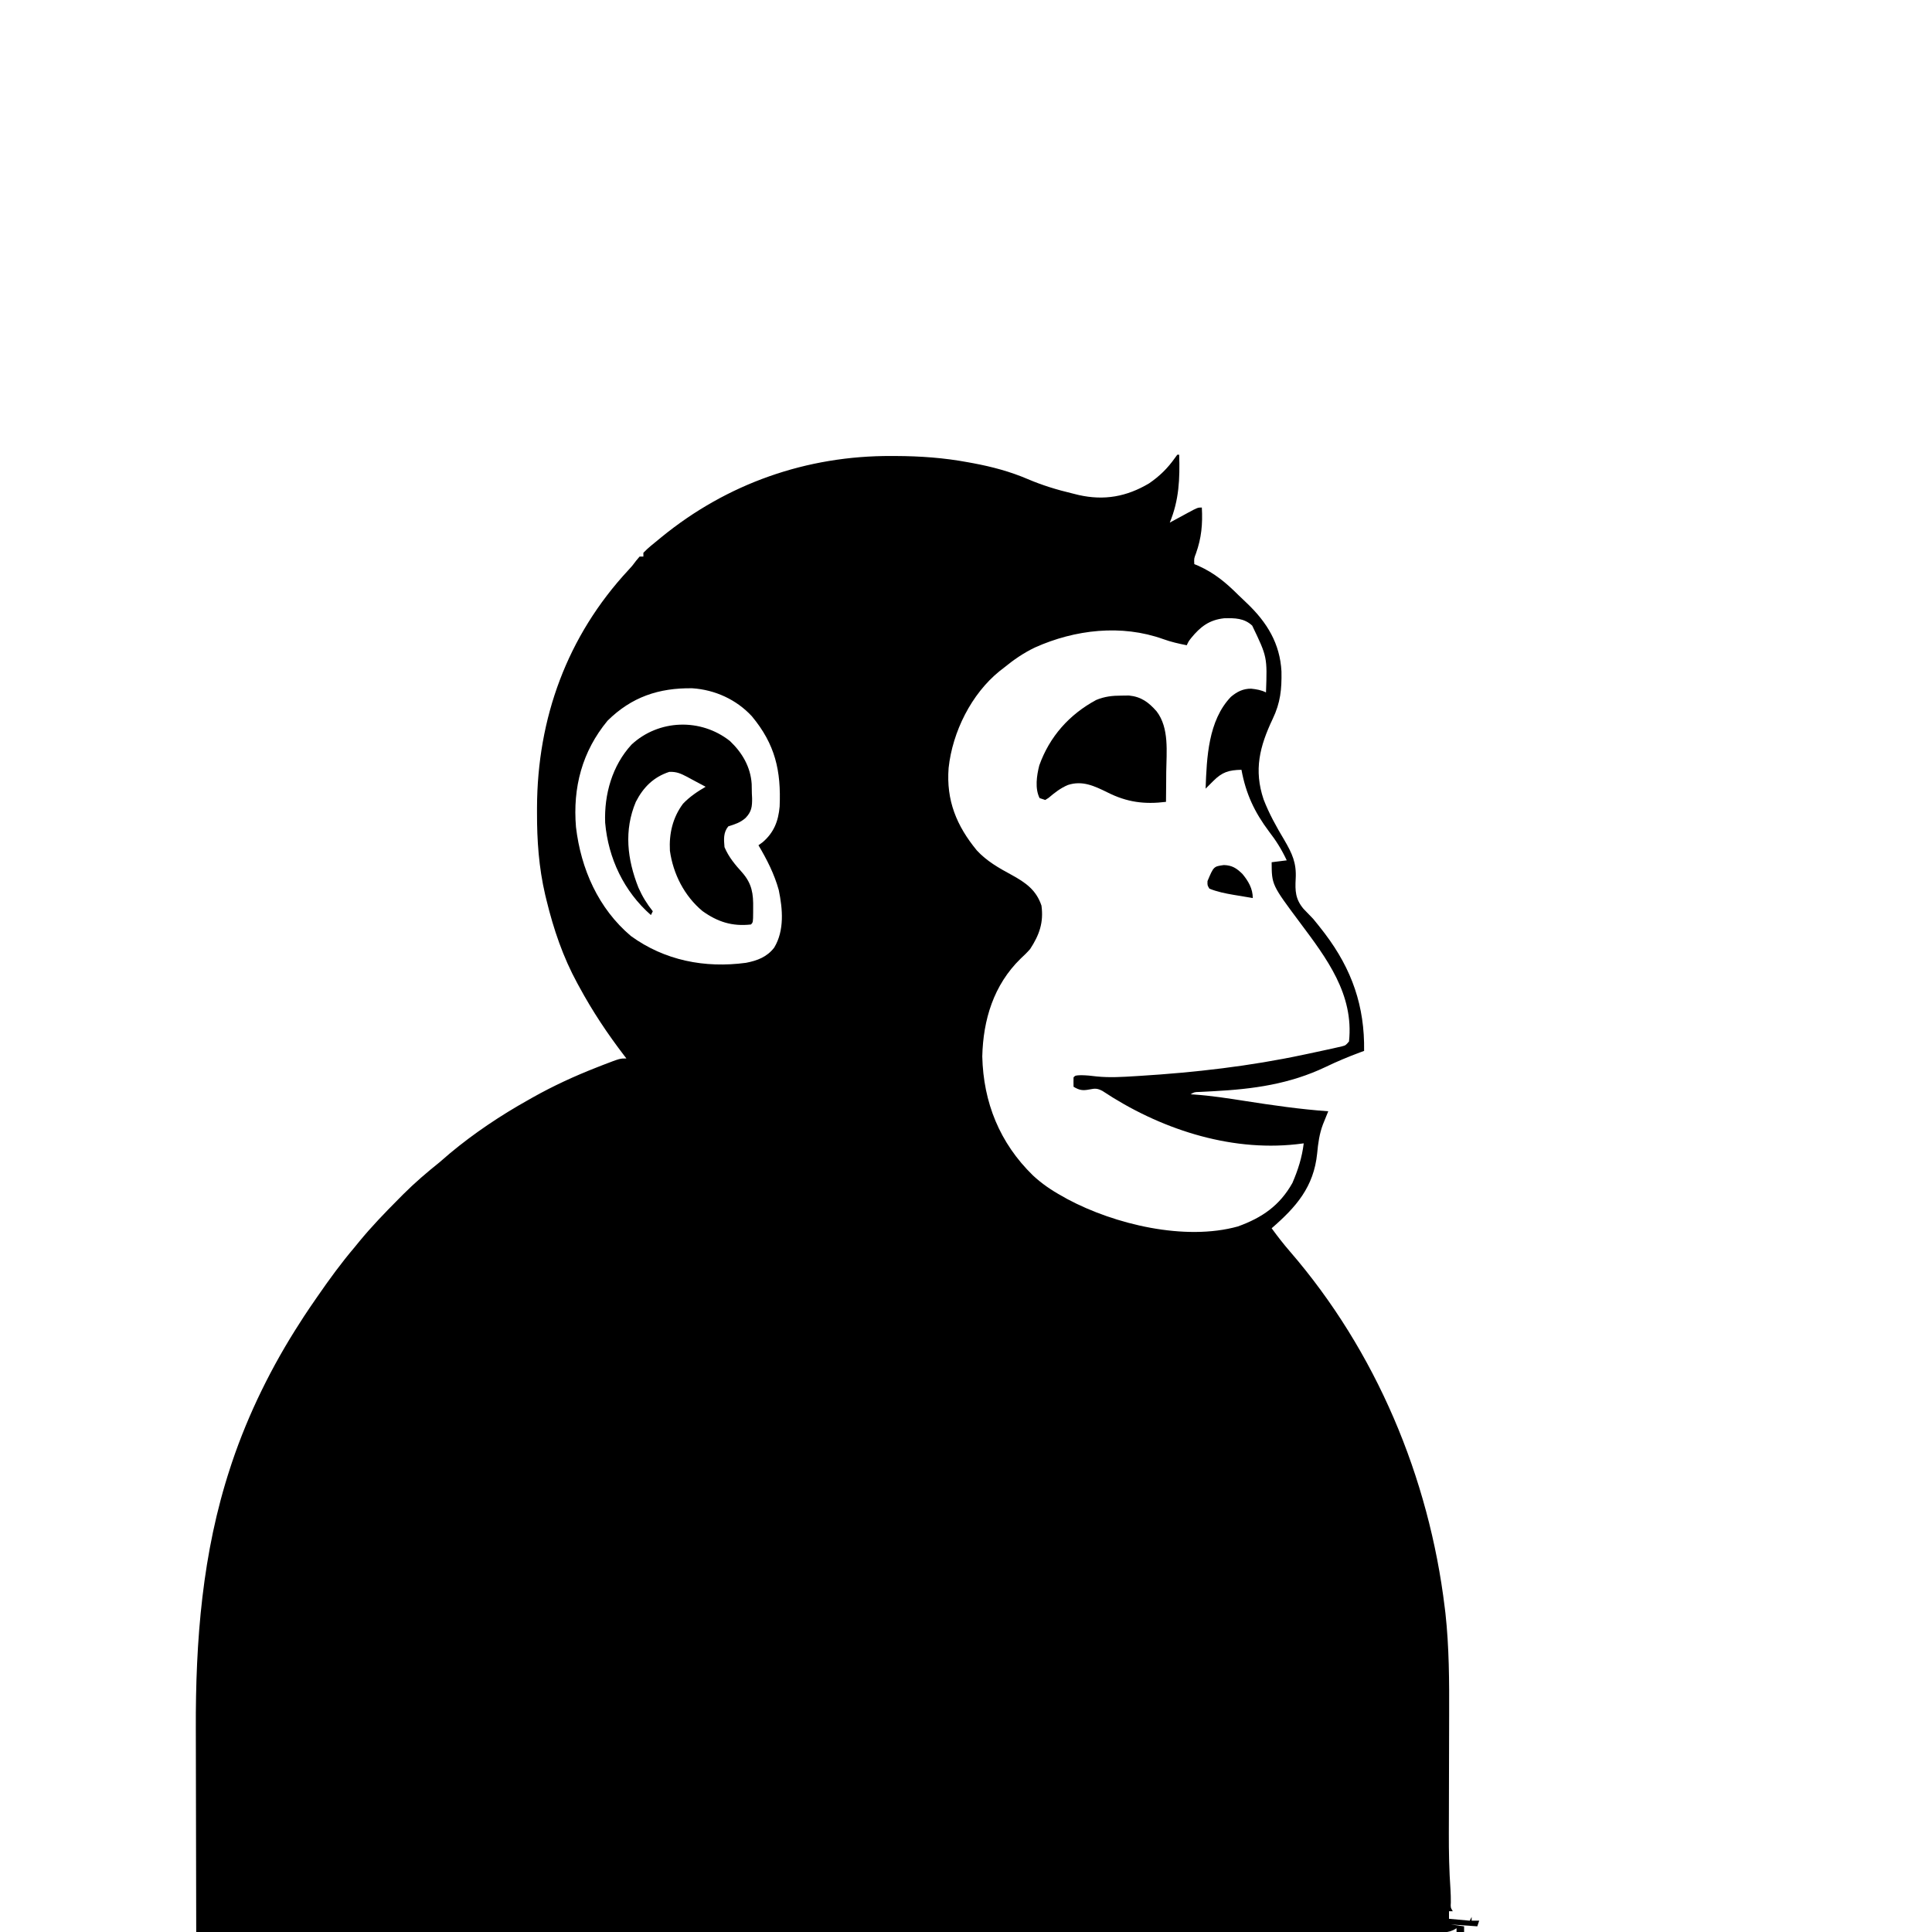 <svg width="300" height="300" viewBox="0 0 300 300" fill="none" xmlns="http://www.w3.org/2000/svg">
<g clip-path="url(#clip0_75_2009)">
<path d="M182.813 70.606C182.91 70.606 183.006 70.606 183.106 70.606C183.212 74.372 183.098 77.618 181.641 81.152C181.951 80.983 182.262 80.814 182.582 80.64C182.988 80.42 183.395 80.2 183.802 79.981C184.006 79.869 184.211 79.757 184.422 79.642C185.969 78.809 185.969 78.809 186.621 78.809C186.76 81.384 186.572 83.506 185.706 85.944C185.404 86.722 185.404 86.722 185.45 87.598C185.764 87.727 185.764 87.727 186.085 87.859C188.604 88.993 190.37 90.483 192.312 92.415C192.757 92.855 193.211 93.284 193.669 93.712C196.748 96.654 198.76 99.94 198.986 104.265C199.036 107.035 198.829 109.101 197.628 111.622C195.6 115.896 194.668 119.558 196.213 124.143C197.071 126.359 198.2 128.392 199.421 130.426C200.644 132.524 201.337 133.991 201.193 136.456C201.094 138.331 201.143 139.612 202.405 141.119C202.902 141.642 203.403 142.16 203.907 142.676C204.406 143.281 204.894 143.885 205.371 144.507C205.493 144.665 205.614 144.823 205.739 144.985C209.924 150.528 211.923 156.235 211.817 163.184C211.481 163.307 211.481 163.307 211.138 163.432C209.33 164.109 207.584 164.835 205.848 165.674C200.235 168.347 194.614 169.113 188.493 169.44C188.109 169.461 187.724 169.481 187.329 169.503C186.981 169.52 186.634 169.538 186.275 169.556C185.464 169.577 185.464 169.577 184.864 169.922C185.051 169.933 185.239 169.944 185.433 169.956C188.081 170.143 190.683 170.544 193.303 170.955C197.609 171.628 201.901 172.249 206.25 172.559C205.664 174.023 205.664 174.023 205.436 174.568C204.869 176.059 204.678 177.515 204.529 179.095C204.003 184.307 201.272 187.422 197.461 190.723C198.36 191.961 199.284 193.153 200.287 194.31C213.666 209.781 221.897 229.409 224.341 249.646C224.392 250.058 224.392 250.058 224.444 250.479C225.026 255.759 225.045 261.106 225.022 266.412C225.019 267.338 225.017 268.264 225.015 269.19C225.012 271.153 225.006 273.116 225 275.079C224.993 277.366 224.987 279.653 224.984 281.94C224.982 282.842 224.978 283.745 224.975 284.647C224.967 287.576 225.023 290.482 225.23 293.404C225.271 294.072 225.29 294.743 225.284 295.413C225.237 296.184 225.237 296.184 225.586 296.777C225.393 296.777 225.2 296.777 225 296.777C225 297.164 225 297.551 225 297.949C226.064 298.046 227.127 298.143 228.223 298.242C228.32 298.049 228.416 297.855 228.516 297.656C228.516 297.85 228.516 298.043 228.516 298.242C228.903 298.242 229.289 298.242 229.688 298.242C229.591 298.532 229.495 298.822 229.395 299.121C228.041 299.024 226.688 298.928 225.293 298.828C225.97 298.925 226.647 299.021 227.344 299.121C227.344 299.411 227.344 299.701 227.344 300C226.957 300 226.571 300 226.172 300C226.172 299.807 226.172 299.613 226.172 299.414C225.925 299.557 225.925 299.557 225.673 299.702C224.922 300.034 224.425 300.073 223.608 300.073C223.185 300.075 223.185 300.075 222.755 300.077C222.446 300.075 222.137 300.074 221.818 300.072C221.488 300.073 221.159 300.073 220.819 300.074C219.704 300.076 218.589 300.073 217.474 300.07C216.671 300.07 215.867 300.071 215.064 300.072C213.312 300.073 211.561 300.072 209.809 300.07C207.204 300.066 204.599 300.066 201.994 300.067C197.613 300.067 193.231 300.065 188.85 300.062C184.511 300.058 180.171 300.056 175.832 300.056C175.562 300.056 175.293 300.056 175.015 300.055C173.646 300.055 172.277 300.055 170.907 300.055C161.205 300.054 151.502 300.05 141.799 300.044C132.372 300.039 122.945 300.035 113.517 300.032C113.082 300.032 113.082 300.032 112.637 300.032C109.72 300.031 106.803 300.03 103.886 300.03C97.943 300.028 92 300.027 86.058 300.025C85.784 300.025 85.511 300.025 85.23 300.025C66.976 300.019 48.723 300.01 30.469 300C30.455 294.967 30.445 289.934 30.439 284.901C30.436 282.563 30.432 280.225 30.425 277.887C30.419 275.844 30.415 273.801 30.414 271.758C30.413 270.681 30.412 269.603 30.407 268.526C30.354 254.744 31.412 241.108 35.743 227.93C35.833 227.656 35.922 227.382 36.015 227.1C38.571 219.5 42.228 212.098 46.582 205.371C46.785 205.055 46.987 204.738 47.196 204.412C47.76 203.55 48.339 202.702 48.926 201.855C49.058 201.665 49.189 201.474 49.324 201.278C51.142 198.645 53.004 196.091 55.078 193.652C55.315 193.362 55.552 193.071 55.796 192.771C57.686 190.474 59.738 188.344 61.835 186.237C62.102 185.967 62.368 185.698 62.643 185.421C64.426 183.645 66.297 182.039 68.262 180.469C68.794 180.012 69.325 179.554 69.855 179.095C73.623 175.954 77.751 173.194 82.032 170.801C82.355 170.617 82.355 170.617 82.686 170.43C85.896 168.622 89.188 167.109 92.615 165.765C92.975 165.624 93.335 165.483 93.705 165.338C96.266 164.355 96.266 164.355 97.266 164.355C97.159 164.216 97.051 164.077 96.941 163.933C94.318 160.505 91.993 157.02 89.942 153.223C89.842 153.04 89.742 152.858 89.639 152.671C87.422 148.601 85.963 144.31 84.87 139.819C84.763 139.383 84.763 139.383 84.655 138.938C83.666 134.682 83.376 130.528 83.387 126.178C83.387 125.922 83.387 125.665 83.387 125.401C83.433 111.513 88.061 98.773 97.557 88.541C98.171 87.88 98.171 87.88 98.77 87.076C98.95 86.861 99.131 86.647 99.317 86.426C99.51 86.426 99.704 86.426 99.903 86.426C99.903 86.232 99.903 86.039 99.903 85.84C100.613 85.083 101.446 84.447 102.246 83.789C102.394 83.668 102.542 83.546 102.694 83.421C112.891 75.079 125.286 70.738 138.446 70.807C138.662 70.807 138.877 70.808 139.099 70.808C142.884 70.824 146.566 71.083 150.293 71.777C150.562 71.826 150.83 71.875 151.107 71.925C154.063 72.479 156.828 73.213 159.595 74.396C161.869 75.366 164.148 76.057 166.553 76.63C166.864 76.707 167.175 76.784 167.496 76.864C171.451 77.756 174.936 77.132 178.424 75.061C180.067 73.934 181.3 72.727 182.449 71.1C182.629 70.855 182.629 70.855 182.813 70.606ZM184.955 99.081C184.555 99.6 184.555 99.6 184.278 100.195C183.025 99.945 181.838 99.681 180.635 99.244C174.143 96.914 166.934 97.754 160.727 100.532C158.942 101.382 157.388 102.458 155.86 103.711C155.654 103.87 155.447 104.028 155.235 104.192C150.825 107.754 147.903 113.644 147.3 119.248C146.913 124.285 148.529 128.22 151.685 132.056C153.224 133.719 155.099 134.783 157.079 135.852C159.253 137.045 160.91 138.198 161.719 140.625C162.074 143.242 161.391 145.175 159.961 147.363C159.492 147.904 159 148.38 158.474 148.864C154.291 152.953 152.662 158.348 152.527 164.044C152.695 171.198 155.238 177.493 160.391 182.517C161.787 183.816 163.275 184.827 164.942 185.742C165.205 185.891 165.468 186.041 165.739 186.194C173.088 190.126 184.008 192.732 192.22 190.442C195.978 189.086 198.709 187.204 200.684 183.691C201.556 181.671 202.18 179.728 202.442 177.539C201.875 177.609 201.875 177.609 201.296 177.681C190.764 178.841 179.928 175.206 171.186 169.399C170.389 168.98 170.042 169 169.172 169.171C168.124 169.373 167.62 169.303 166.7 168.75C166.687 168.262 166.688 167.773 166.7 167.285C166.993 166.992 166.993 166.992 167.853 166.956C168.685 166.964 169.485 167.045 170.309 167.152C172.329 167.357 174.327 167.229 176.349 167.102C176.666 167.083 176.666 167.083 176.988 167.063C185.522 166.537 194.077 165.555 202.442 163.77C202.753 163.704 203.064 163.639 203.384 163.572C204.298 163.38 205.21 163.182 206.122 162.982C206.395 162.923 206.667 162.864 206.948 162.803C207.319 162.718 207.319 162.718 207.698 162.631C207.915 162.582 208.131 162.533 208.354 162.482C208.952 162.327 208.952 162.327 209.473 161.719C210.25 154.392 206 148.8 201.855 143.256C197.477 137.391 197.477 137.391 197.461 133.887C198.235 133.79 199.008 133.693 199.805 133.594C199.033 131.947 198.171 130.559 197.059 129.126C194.797 126.112 193.46 123.262 192.774 119.531C190.787 119.58 189.791 119.877 188.379 121.289C187.989 121.68 187.598 122.07 187.207 122.461C187.376 117.656 187.611 111.882 191.135 108.205C192.088 107.404 193.022 106.929 194.283 106.938C195.106 107.027 195.838 107.147 196.582 107.52C196.779 102.011 196.779 102.011 194.442 97.147C193.193 95.972 191.72 95.965 190.091 96.004C187.778 96.252 186.396 97.312 184.955 99.081ZM94.336 111.914C90.39 116.693 88.924 122.281 89.438 128.426C90.202 134.92 92.901 141.053 97.961 145.339C103.212 149.154 109.445 150.362 115.833 149.506C117.594 149.168 119.097 148.602 120.217 147.146C121.826 144.477 121.536 141.162 120.926 138.209C120.244 135.731 119.081 133.452 117.774 131.25C117.991 131.093 118.209 130.936 118.433 130.774C120.182 129.263 120.861 127.503 121.062 125.244C121.301 119.675 120.376 115.579 116.748 111.218C114.354 108.628 111.028 107.106 107.492 106.874C102.292 106.803 98.069 108.225 94.336 111.914Z" fill="black"/>
<path d="M113.342 115.063C115.255 116.877 116.547 119.086 116.721 121.737C116.733 122.223 116.742 122.708 116.748 123.193C116.76 123.436 116.772 123.679 116.785 123.929C116.802 125.251 116.711 126.034 115.773 127.009C114.954 127.738 114.127 127.989 113.086 128.32C112.301 129.284 112.397 130.347 112.5 131.543C113.157 133.1 114.142 134.26 115.259 135.498C116.777 137.241 116.988 138.794 116.95 141.009C116.949 141.329 116.949 141.329 116.949 141.655C116.936 143.22 116.936 143.22 116.602 143.554C113.69 143.877 111.436 143.156 109.076 141.467C106.271 139.132 104.521 135.7 104.022 132.092C103.88 129.434 104.457 126.956 106.055 124.804C107.104 123.707 108.264 122.933 109.57 122.168C108.829 121.765 108.084 121.37 107.337 120.978C107.128 120.863 106.919 120.749 106.704 120.631C105.703 120.113 105.077 119.818 103.933 119.853C101.482 120.655 99.893 122.246 98.731 124.511C96.869 128.935 97.39 133.428 99.133 137.823C99.736 139.192 100.438 140.335 101.367 141.504C101.271 141.697 101.174 141.89 101.074 142.09C96.89 138.419 94.446 133.28 93.969 127.751C93.802 123.361 95.056 118.884 98.072 115.613C102.297 111.7 108.811 111.48 113.342 115.063Z" fill="black"/>
<path d="M174.17 108.014C174.542 108.009 174.914 108.004 175.296 107.999C177.202 108.188 178.347 109.038 179.59 110.449C181.584 113.034 181.127 116.774 181.092 119.861C181.089 120.313 181.086 120.766 181.084 121.218C181.077 122.316 181.067 123.414 181.055 124.512C177.706 124.924 175.003 124.573 171.973 123.047C169.954 122.058 168.088 121.151 165.821 121.893C164.674 122.375 163.764 123.091 162.821 123.894C162.651 124.001 162.481 124.108 162.305 124.219C162.015 124.122 161.725 124.025 161.426 123.926C160.677 122.427 160.981 120.426 161.378 118.858C162.978 114.37 166.046 110.939 170.215 108.691C171.561 108.139 172.719 108.018 174.17 108.014Z" fill="black"/>
<path d="M190.045 134.326C191.324 134.363 192 134.813 192.907 135.687C193.839 136.808 194.531 137.979 194.531 139.453C193.737 139.321 192.944 139.186 192.15 139.05C191.928 139.013 191.705 138.976 191.475 138.938C190.205 138.719 188.995 138.471 187.793 137.988C187.481 137.476 187.481 137.476 187.5 136.816C188.455 134.542 188.455 134.542 190.045 134.326Z" fill="black"/>
</g>
<defs>
<clipPath id="clip0_75_2009">
<rect width="300" height="300" fill="white"/>
</clipPath>
</defs>
</svg>
